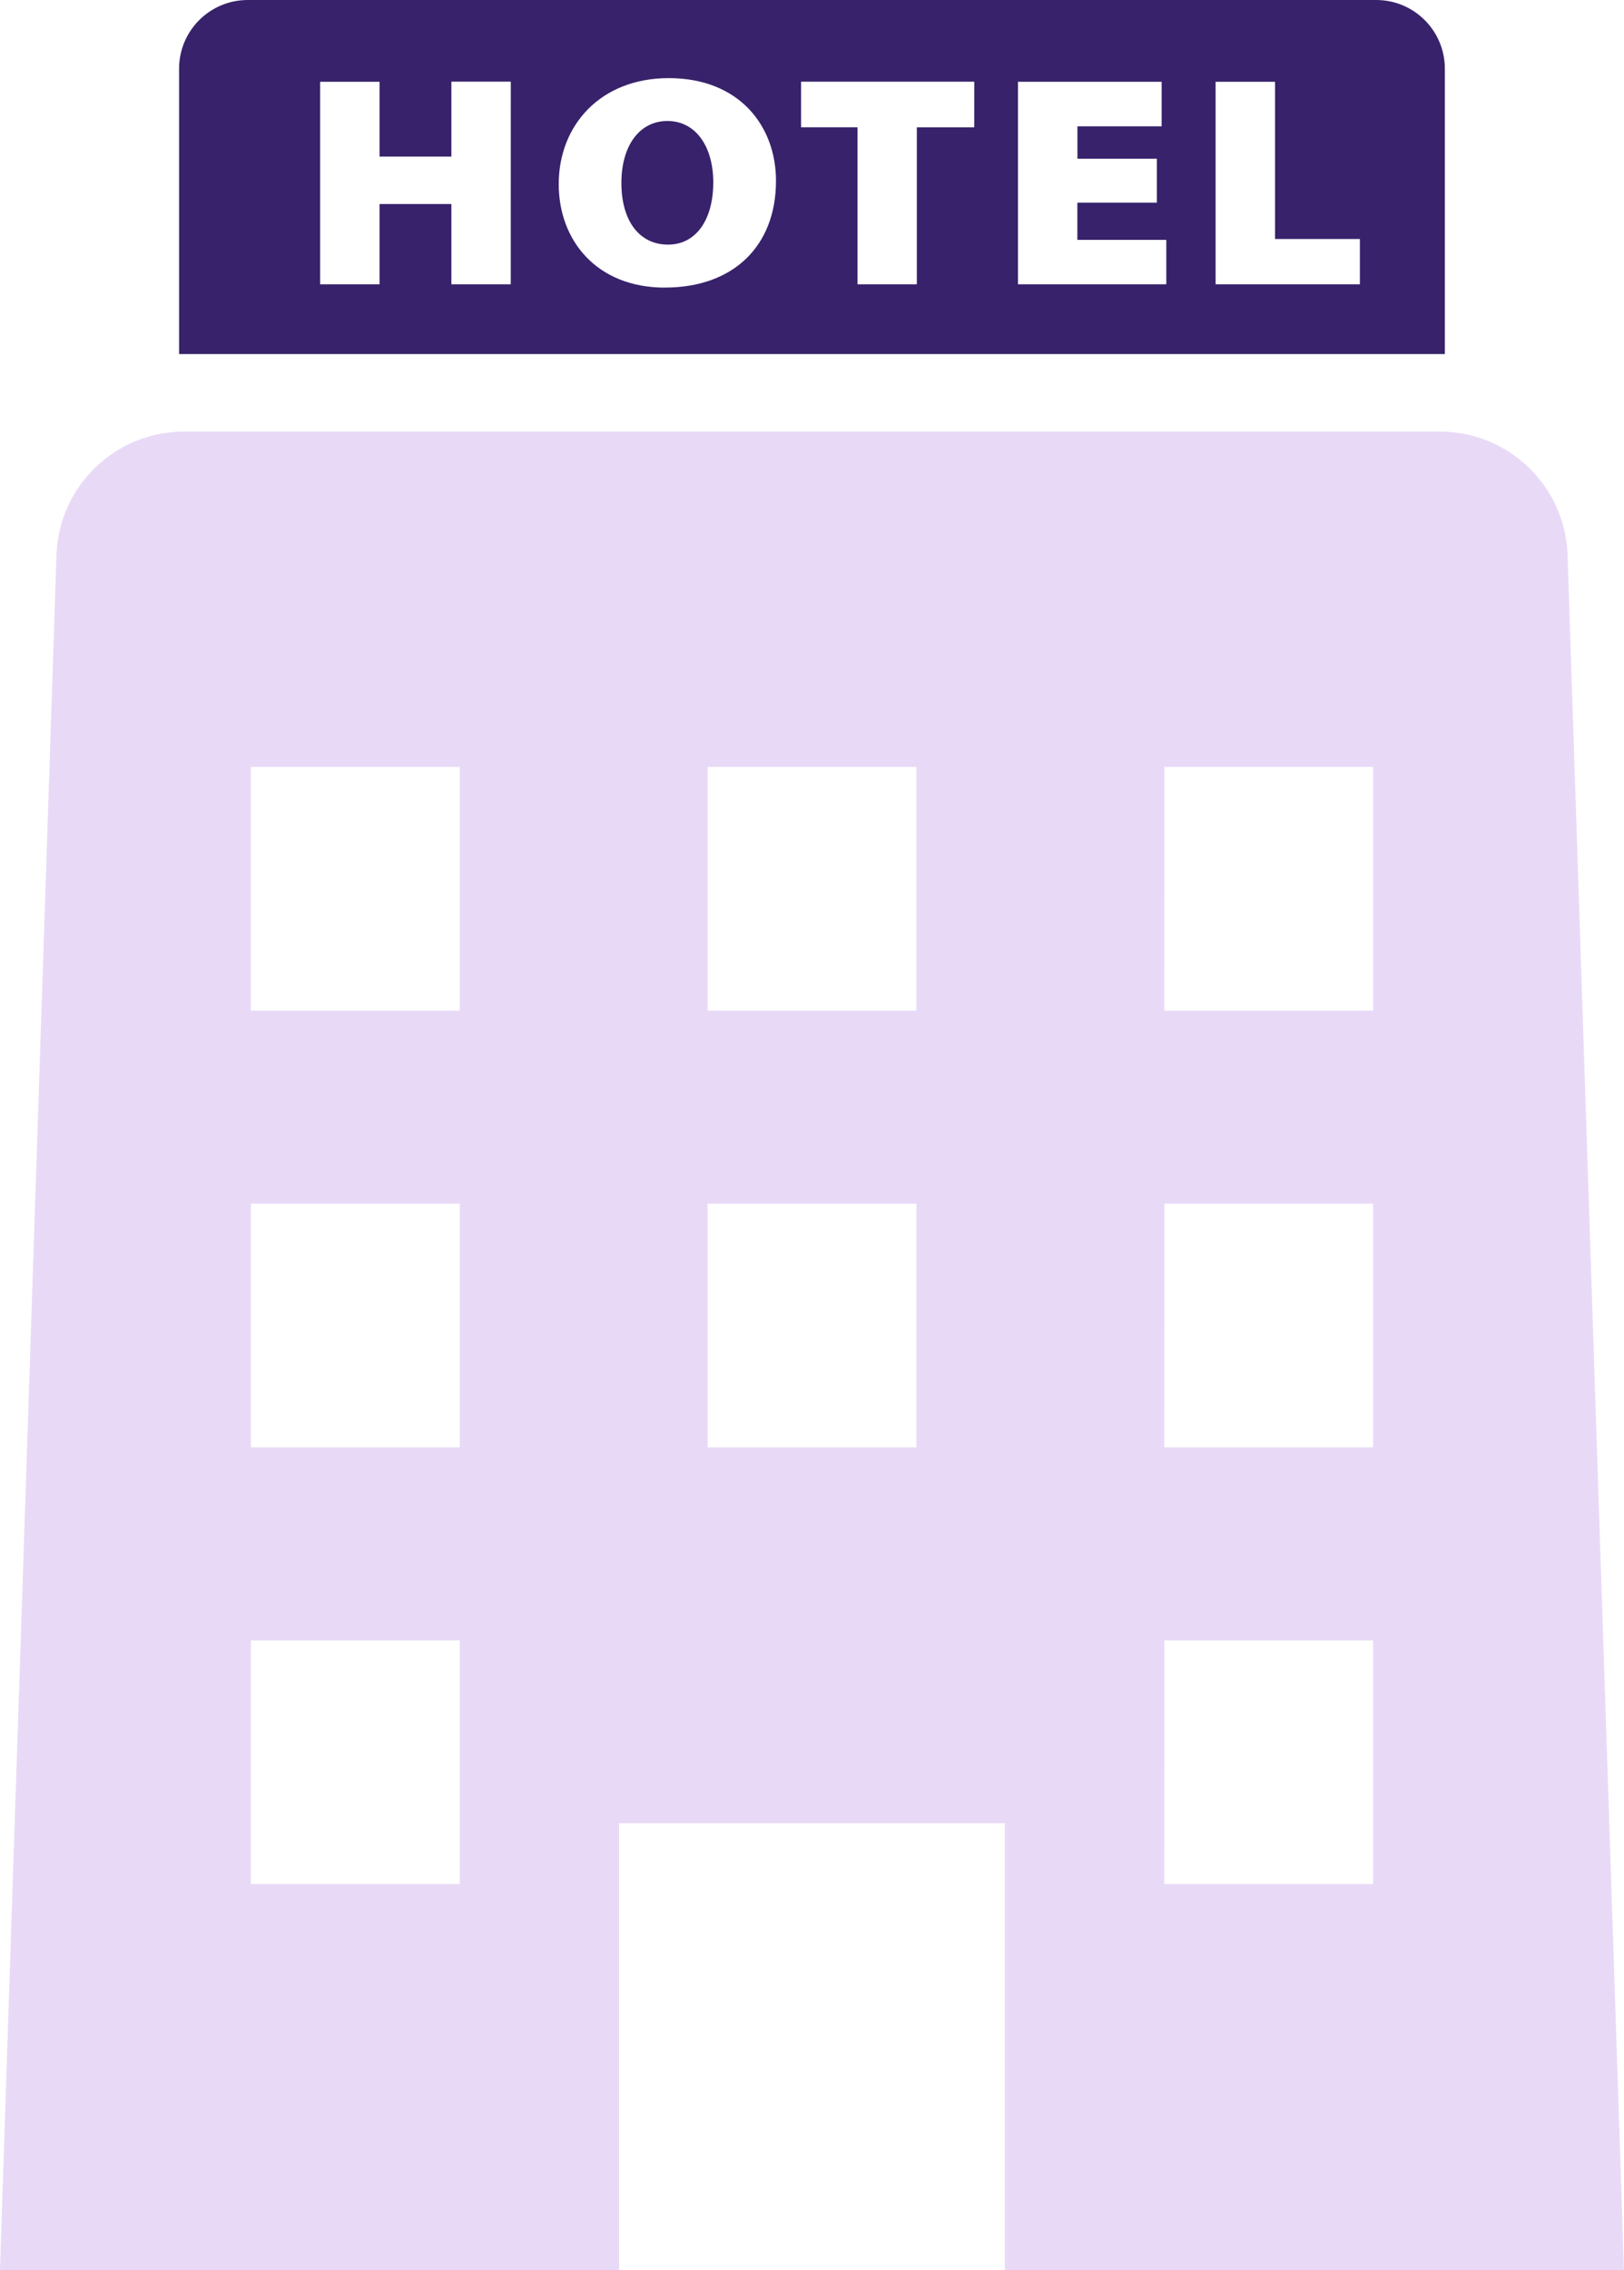 <?xml version="1.0" encoding="utf-8"?>
<!-- Generator: Adobe Illustrator 16.0.0, SVG Export Plug-In . SVG Version: 6.00 Build 0)  -->
<!DOCTYPE svg PUBLIC "-//W3C//DTD SVG 1.1//EN" "http://www.w3.org/Graphics/SVG/1.1/DTD/svg11.dtd">
<svg version="1.1" id="Layer_1" xmlns="http://www.w3.org/2000/svg" xmlns:xlink="http://www.w3.org/1999/xlink" x="0px" y="0px"
	 width="129.199px" height="180.477px" viewBox="0 0 129.199 180.477" enable-background="new 0 0 129.199 180.477"
	 xml:space="preserve">
<g id="Group_649" transform="translate(-731.003 -432.253)">
	<g id="Group_648" transform="translate(745.251 432.253)">
		<path id="Path_3899" fill="#37226B" d="M38.848,9.619c-2.22,0-3.66,1.963-3.66,4.918c0,3.042,1.44,4.91,3.709,4.91
			s3.6-2.031,3.6-4.945C42.501,11.718,41.148,9.619,38.848,9.619z"/>
		<path id="Path_3900" fill="#37226B" d="M95.232,0H5.468C2.45-0.003,0.002,2.442-0.001,5.459c0,0.002,0,0.003,0,0.005v22.683h100.7
			V5.464c0-3.018-2.445-5.464-5.464-5.464C95.234,0,95.233,0,95.232,0z M26.385,22.6h-4.724v-6.38h-5.713v6.38h-4.729V6.5h4.729
			v5.947h5.713V6.491h4.727L26.385,22.6z M38.657,22.866c-5.449,0-8.455-3.765-8.455-8.227c0-4.7,3.343-8.428,8.748-8.428
			c5.655,0,8.537,3.844,8.537,8.166c0.001,5.186-3.398,8.484-8.826,8.484L38.657,22.866z M63.257,10.124h-4.566V22.6H53.97V10.12
			h-4.488V6.493h13.779L63.257,10.124z M78.539,22.6H66.738V6.5h11.43v3.542h-6.701v2.577h6.32v3.49h-6.326v2.961h7.078V22.6z
			 M93.938,22.6H82.461V6.5h4.728V19h6.75V22.6z"/>
	</g>
	<path id="Path_3901" fill="#E8DAF7" d="M735.5,476.252L731,612.729h49.255V577.2h30.687v35.529H860.2l-4.492-136.477
		c-0.25-5.378-4.652-9.628-10.035-9.687H745.53C740.148,466.627,735.749,470.876,735.5,476.252z M823.635,493.222h16.604v19.374
		h-16.608L823.635,493.222z M823.635,527.942h16.604v19.378h-16.608L823.635,527.942z M823.635,562.665h16.604v19.374h-16.608
		L823.635,562.665z M787.3,493.222h16.609v19.374H787.3V493.222z M787.3,527.942h16.609v19.378H787.3V527.942z M750.965,493.222
		h16.609v19.374h-16.612L750.965,493.222z M750.965,527.942h16.609v19.378h-16.612L750.965,527.942z M750.965,562.665h16.609v19.374
		h-16.612L750.965,562.665z"/>
</g>
</svg>

